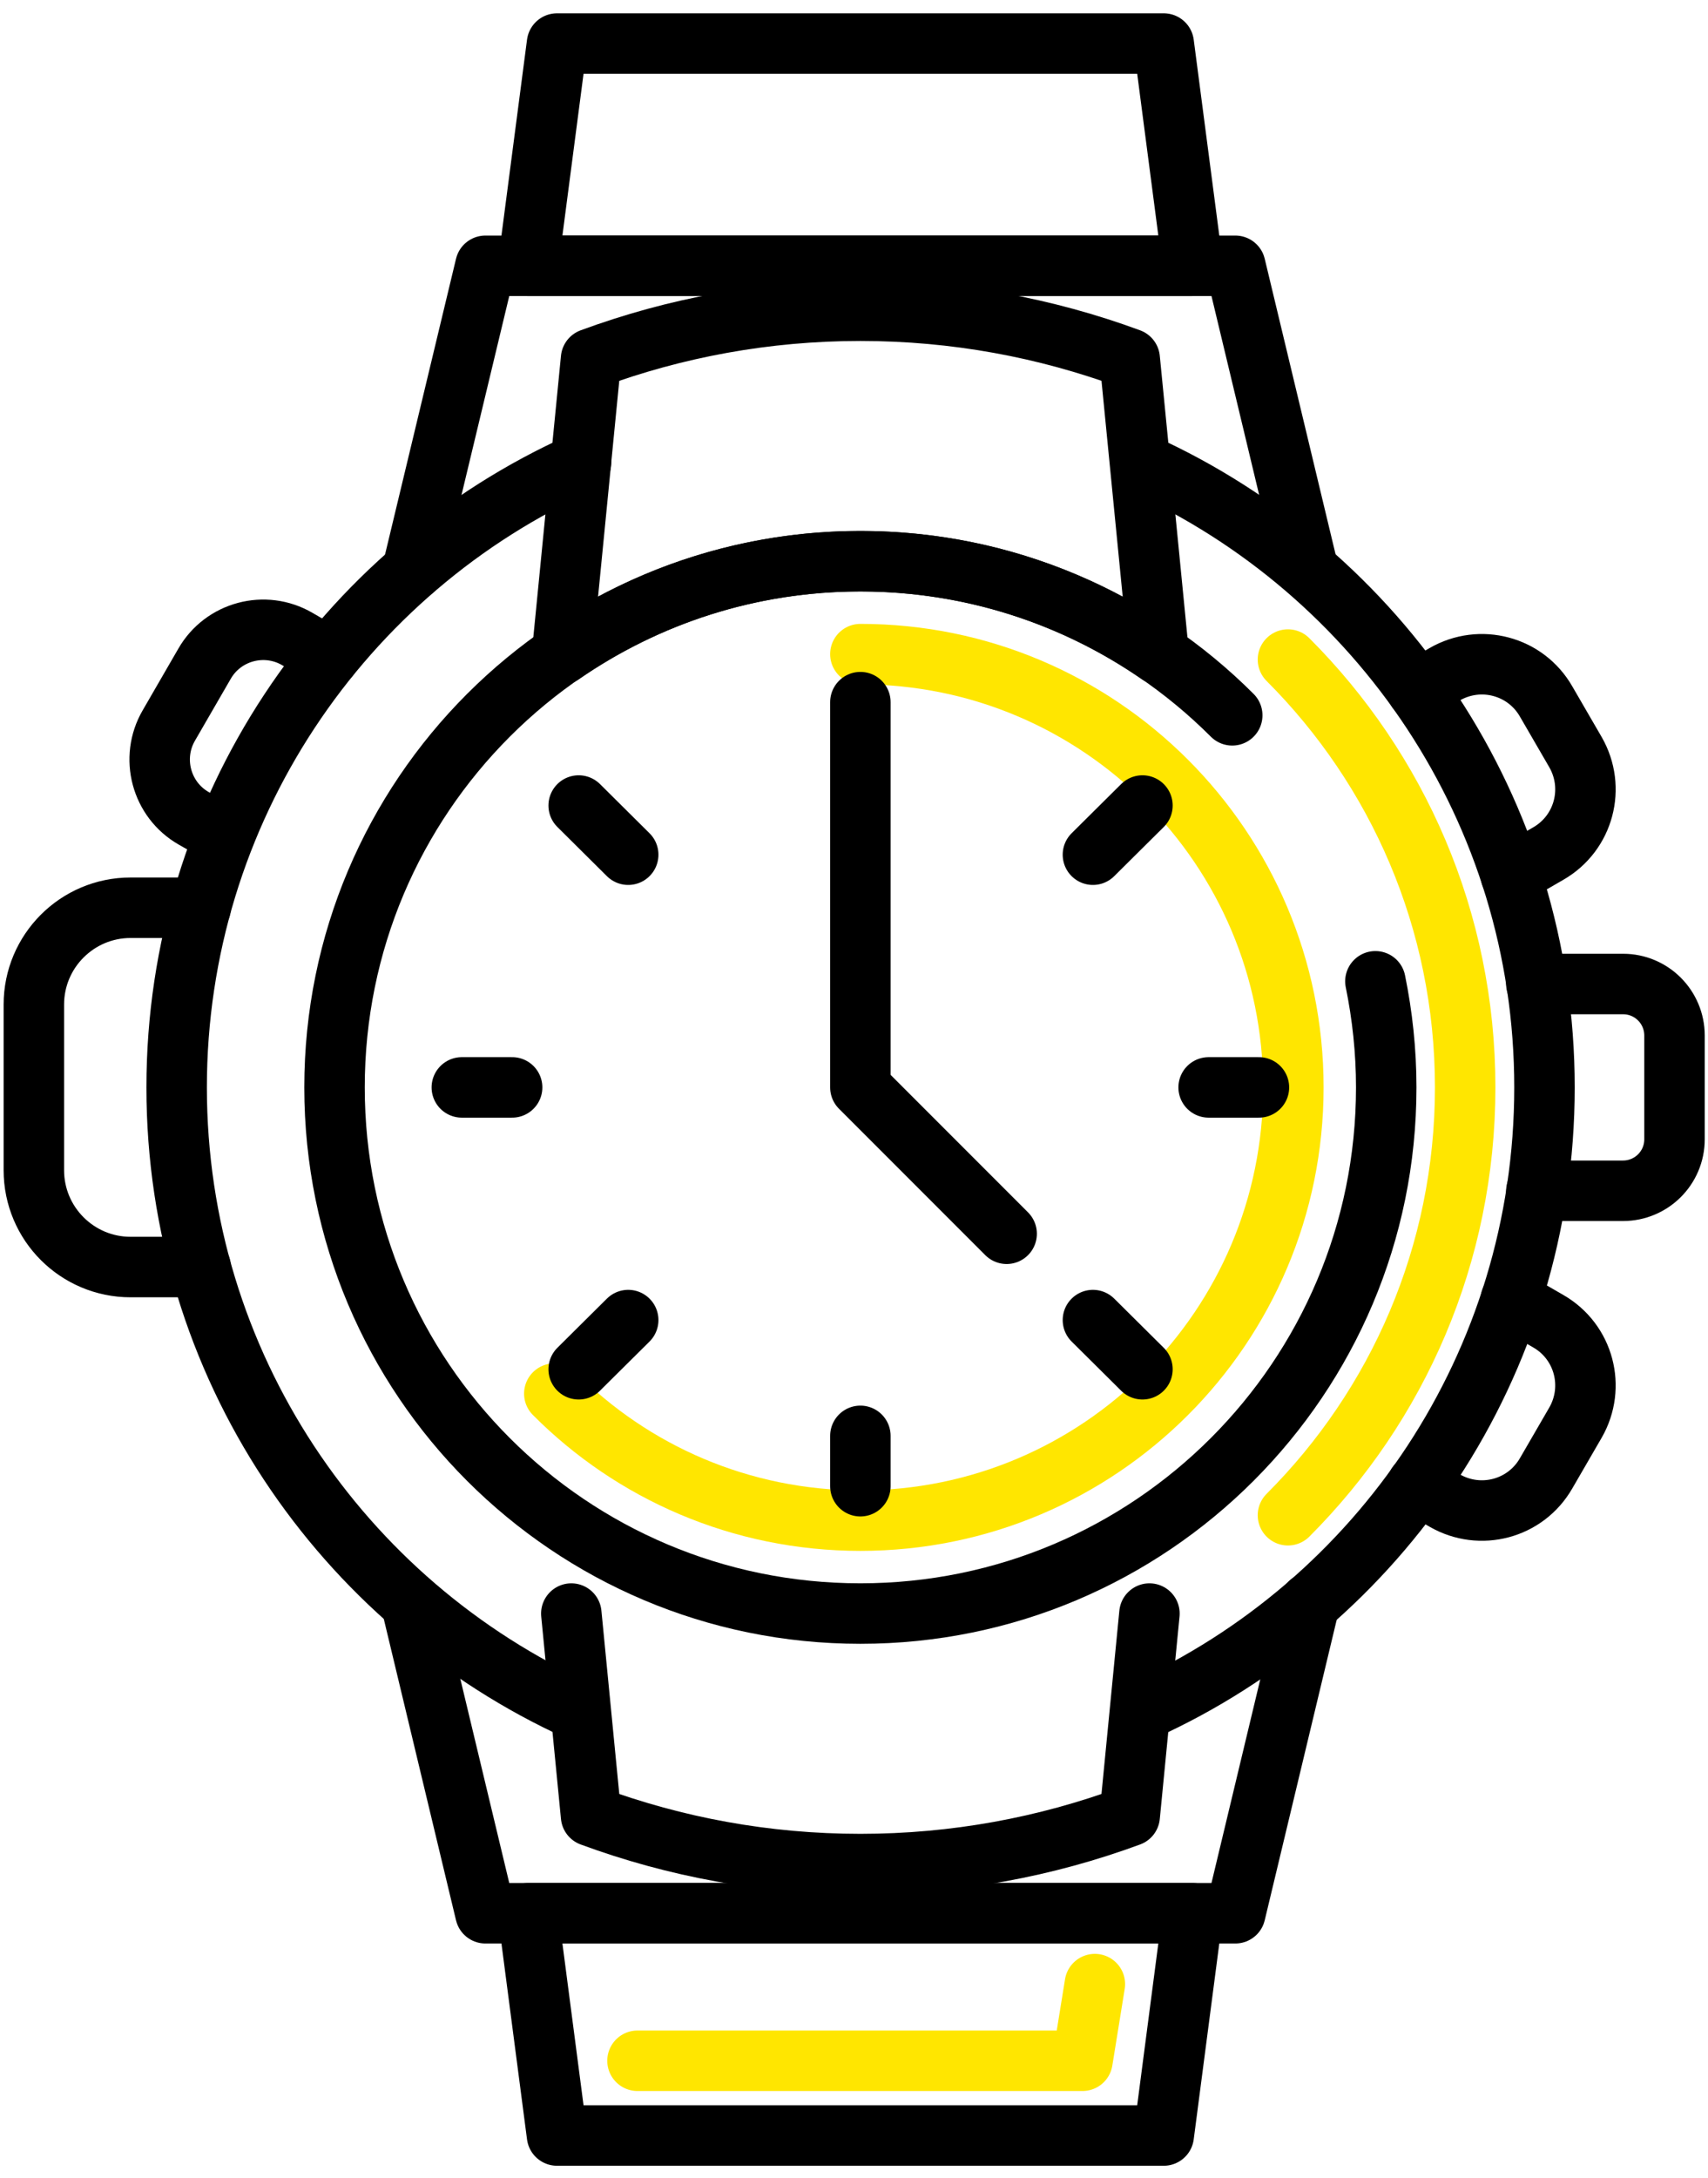 <svg fill="none" height="144" viewBox="0 0 113 144" width="113" xmlns="http://www.w3.org/2000/svg"><g stroke-linecap="round" stroke-width="4"><path d="m42.176 136.256h29.44l.819-5.069" stroke="#ffe600" stroke-linejoin="round"/><path d="m85.21 43.61c7.245 7.245 11.725 17.229 11.725 28.288s-4.48 21.043-11.725 28.288" stroke="#ffe600" stroke-miterlimit="10"/><path d="m56.922 43.251c15.821 0 28.646 12.826 28.646 28.646s-12.826 28.646-28.646 28.646c-7.91 0-15.078-3.2-20.25-8.397" stroke="#ffe600" stroke-miterlimit="10"/><g stroke="#000" stroke-linejoin="round"><path d="m34.931 126.502 1.92 14.695h40.141l1.92-14.695z"/><path d="m78.912 17.574-1.92-14.694h-40.141l-1.92 14.694z"/><path d="m90.995 64.883c.461 2.253.717 4.608.717 7.014 0 19.2-15.565 34.79-34.79 34.79s-34.79-15.565-34.79-34.79 15.565-34.79 34.79-34.79c9.6 0 18.304 3.891 24.602 10.189"/><path d="m56.922 94.938v3.328"/><path d="m30.554 71.898h3.328"/><path d="m79.962 71.898h3.328"/><path d="m75.584 53.261-3.277 3.251"/><path d="m41.562 87.283-3.277 3.251"/><path d="m38.285 53.261 3.277 3.251"/><path d="m72.307 87.283 3.277 3.251"/><path d="m39.104 23.718-1.92 19.533c5.606-3.866 12.39-6.144 19.738-6.144s14.131 2.278 19.738 6.144l-1.92-19.533c-5.555-2.048-11.546-3.174-17.818-3.174s-12.262 1.126-17.818 3.174z"/><path d="m37.798 106.688 1.306 13.389c5.555 2.048 11.546 3.174 17.818 3.174s12.262-1.126 17.818-3.174l1.306-13.389"/><path d="m27.277 37.722 4.838-20.147h49.613l4.685 19.533"/><path d="m56.922 46.426v25.472l9.677 9.677"/><path d="m13.274 83.776h-4.634c-3.533 0-6.4-2.867-6.4-6.4v-10.957c0-3.533 2.867-6.4 6.4-6.4h4.634"/><path d="m21.747 43.456-2.074-1.203c-2.15-1.254-4.915-.512-6.144 1.638l-2.355 4.07c-1.254 2.15-.512 4.915 1.638 6.144l2.022 1.152"/><path d="m93.76 98.163 1.818 1.05c2.355 1.357 5.35.563 6.707-1.792l1.945-3.354c1.357-2.355.564-5.35-1.792-6.707l-2.483-1.434"/><path d="m93.76 45.632 1.818-1.05c2.355-1.357 5.35-.563 6.707 1.792l1.945 3.353c1.357 2.355.564 5.35-1.792 6.707l-2.483 1.434"/><path d="m101.645 65.062h5.734c1.895 0 3.405 1.536 3.405 3.405v6.861c0 1.894-1.536 3.405-3.405 3.405h-5.734"/><path d="m86.643 105.997-4.915 20.505h-49.613l-4.838-20.172"/><path d="m38.285 113.114c-15.667-7.117-26.598-22.887-26.598-41.216s10.982-34.227 26.752-41.293"/><path d="m75.584 30.682c15.667 7.117 26.598 22.886 26.598 41.216s-10.905 34.124-26.598 41.216"/></g></g></svg>